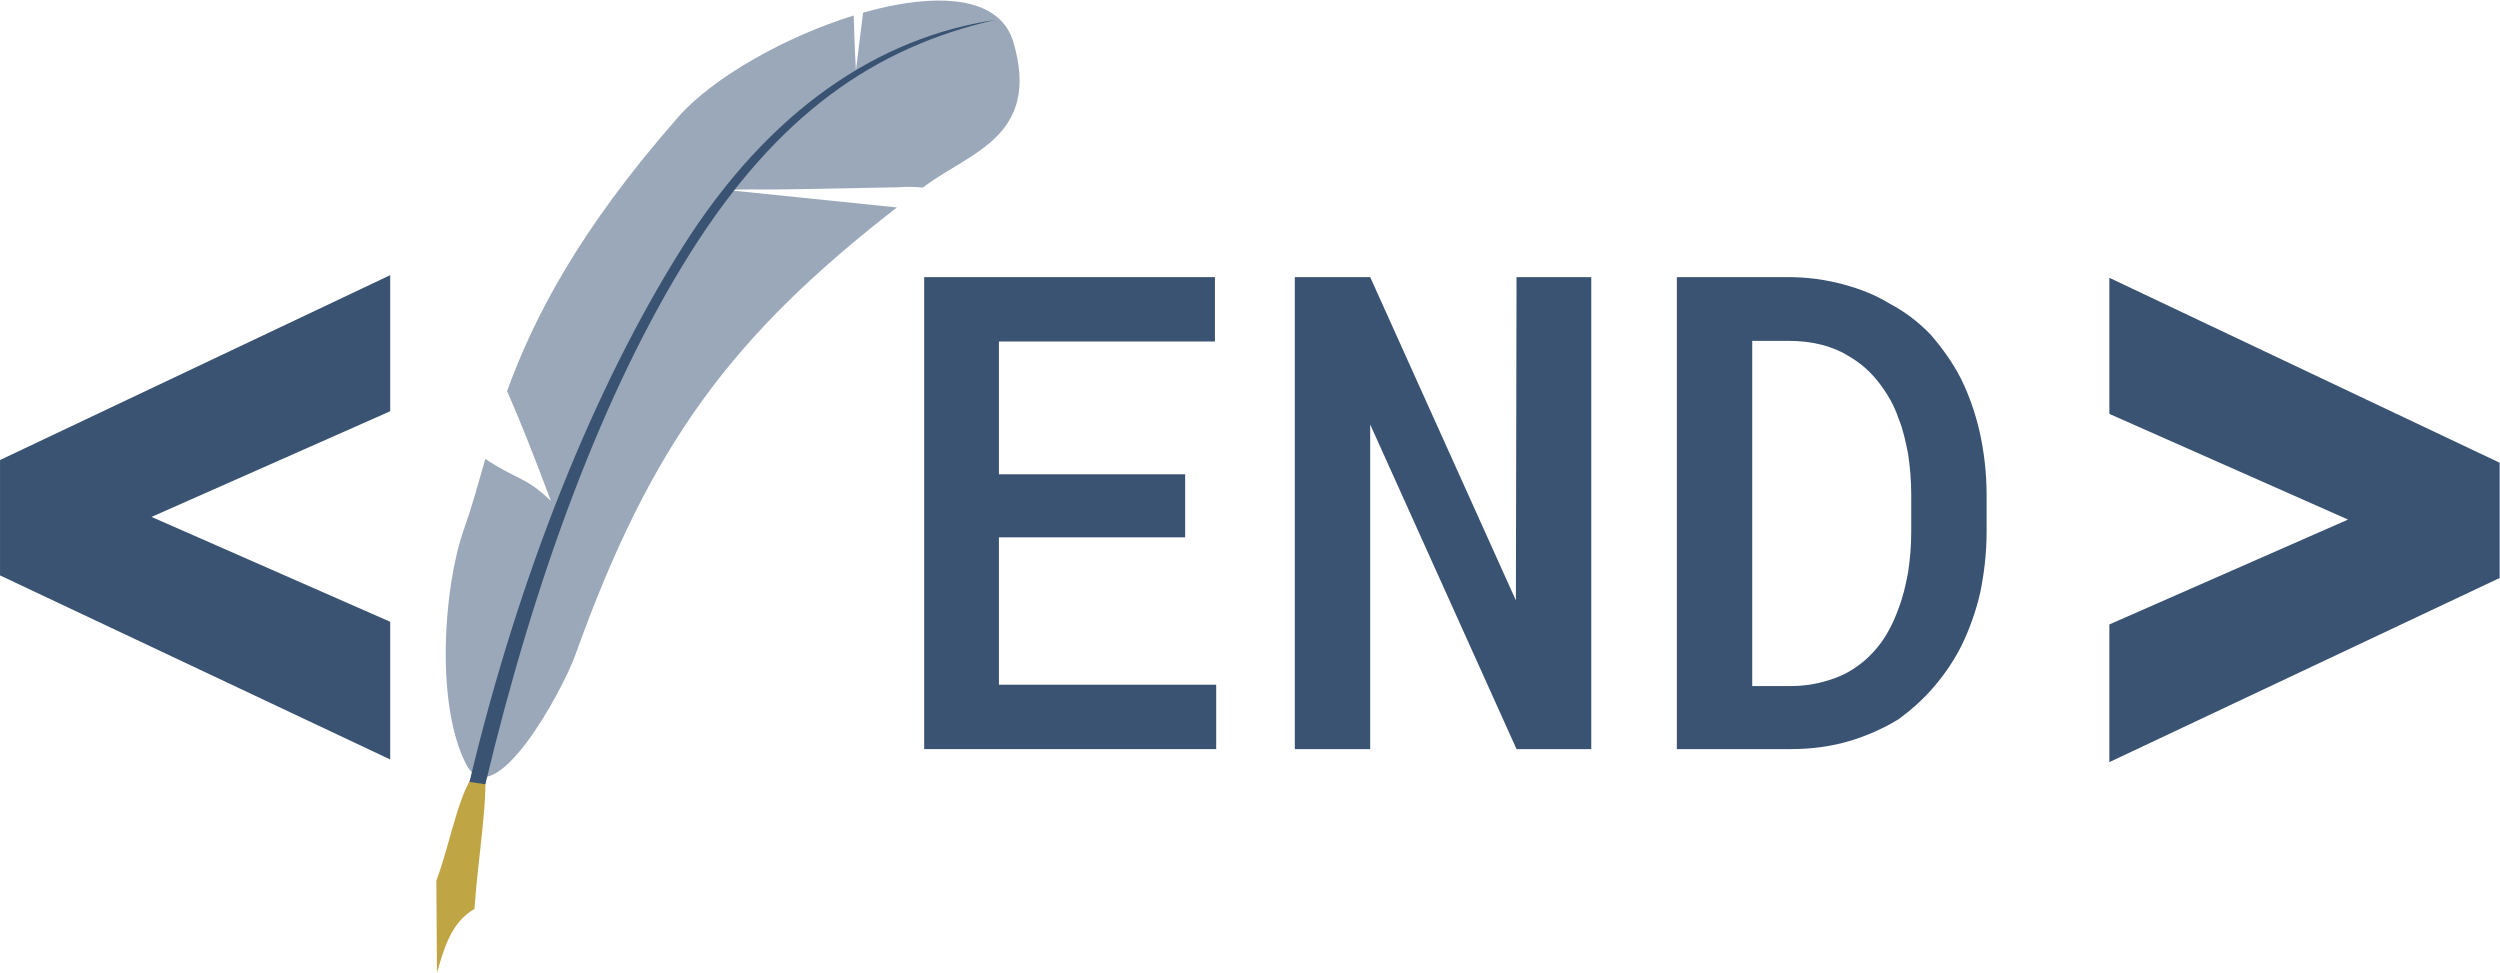 <?xml version="1.0" encoding="UTF-8" standalone="no"?>
<!DOCTYPE svg PUBLIC "-//W3C//DTD SVG 1.1//EN" "http://www.w3.org/Graphics/SVG/1.1/DTD/svg11.dtd">
<svg width="100%" height="100%" viewBox="0 0 2156 839" version="1.1" xmlns="http://www.w3.org/2000/svg" xmlns:xlink="http://www.w3.org/1999/xlink" xml:space="preserve" xmlns:serif="http://www.serif.com/" style="fill-rule:evenodd;clip-rule:evenodd;stroke-linejoin:round;stroke-miterlimit:2;">
    <g transform="matrix(1,0,0,1,-1145.54,-1905.43)">
        <g id="Logo" transform="matrix(0.949,0,0,0.797,755.014,1646.24)">
            <rect x="411.526" y="325.081" width="2271.92" height="1051.95" style="fill:none;"/>
            <clipPath id="_clip1">
                <rect x="411.526" y="325.081" width="2271.92" height="1051.95"/>
            </clipPath>
            <g clip-path="url(#_clip1)">
                <g transform="matrix(-4.216,0,0,3.923,2858.54,-836.492)">
                    <g transform="matrix(220.803,0,0,220.803,33.673,514.286)">
                        <path d="M0.417,-0.208L0.417,-0.036L0.036,-0.266L0.036,-0.41L0.417,-0.641L0.417,-0.471L0.184,-0.339L0.417,-0.208Z" style="fill:rgb(58,83,114);fill-rule:nonzero;"/>
                    </g>
                </g>
                <g transform="matrix(1.247,0,0,1.556,204.893,-467.914)">
                    <g transform="matrix(461.632,0,0,461.632,802.716,1030.65)">
                        <path d="M0.491,-0.319L0.491,-0.414L0.197,-0.414L0.197,-0.614L0.538,-0.614L0.538,-0.711L0.079,-0.711L0.079,-0L0.54,-0L0.54,-0.097L0.197,-0.097L0.197,-0.319L0.491,-0.319Z" style="fill:rgb(58,83,114);fill-rule:nonzero;"/>
                    </g>
                    <g transform="matrix(461.632,0,0,461.632,1079.74,1030.65)">
                        <path d="M0.532,-0L0.532,-0.711L0.414,-0.711L0.413,-0.224L0.183,-0.711L0.064,-0.711L0.064,-0L0.183,-0L0.183,-0.489L0.414,-0L0.532,-0Z" style="fill:rgb(58,83,114);fill-rule:nonzero;"/>
                    </g>
                    <g transform="matrix(461.632,0,0,461.632,1356.76,1030.65)">
                        <path d="M0.067,-0L0.247,-0C0.28,-0 0.31,-0.004 0.339,-0.012C0.367,-0.02 0.393,-0.031 0.417,-0.045C0.437,-0.059 0.456,-0.075 0.473,-0.094C0.49,-0.113 0.505,-0.134 0.517,-0.157C0.529,-0.181 0.539,-0.207 0.546,-0.236C0.552,-0.264 0.556,-0.295 0.556,-0.327L0.556,-0.383C0.556,-0.416 0.552,-0.448 0.545,-0.478C0.538,-0.507 0.528,-0.534 0.515,-0.559C0.502,-0.583 0.486,-0.604 0.468,-0.624C0.449,-0.643 0.427,-0.659 0.403,-0.671C0.381,-0.684 0.357,-0.693 0.33,-0.7C0.303,-0.707 0.274,-0.711 0.243,-0.711L0.067,-0.711L0.067,-0ZM0.186,-0.615L0.243,-0.615C0.262,-0.615 0.28,-0.613 0.296,-0.609C0.312,-0.605 0.327,-0.599 0.34,-0.591C0.358,-0.581 0.373,-0.568 0.386,-0.552C0.399,-0.536 0.41,-0.518 0.417,-0.498C0.424,-0.482 0.428,-0.464 0.432,-0.445C0.435,-0.426 0.437,-0.405 0.437,-0.384L0.437,-0.327C0.437,-0.305 0.435,-0.285 0.432,-0.266C0.428,-0.246 0.424,-0.229 0.417,-0.212C0.41,-0.193 0.401,-0.176 0.39,-0.161C0.379,-0.147 0.366,-0.134 0.352,-0.125C0.338,-0.115 0.322,-0.108 0.304,-0.103C0.287,-0.098 0.268,-0.095 0.247,-0.095L0.186,-0.095L0.186,-0.615Z" style="fill:rgb(58,83,114);fill-rule:nonzero;"/>
                    </g>
                </g>
                <g transform="matrix(1.196,-0.03,0.024,1.492,465.875,244.983)">
                    <g id="rect5187" transform="matrix(0.261,-0.043,0.043,0.261,-40.738,28.677)">
                        <path d="M2488.66,568.989C2458.18,568.829 2426.55,570.162 2394.3,572.812L2345.2,725.057C2353.22,660.511 2359.86,621.382 2366.45,575.433C2161.58,596.831 1937.57,669.286 1820.69,756.917C1480.05,1012.32 1310.19,1225.55 1200.02,1406.07C1221.97,1492.1 1244.12,1597.01 1268.84,1725.25C1208.78,1644.85 1180.41,1649.14 1104.8,1577.63C1071.87,1641.36 1042.36,1700.58 1009.52,1755.43C921.836,1901.93 841.538,2212.18 897.424,2389.08C948.498,2550.74 1208.95,2239.24 1259.89,2154.72C1579.73,1624.07 1862.14,1374.71 2392.47,1115.41L1915.92,977.812C1958.86,984.846 1977.42,988.07 1989.55,990.34C2013.82,994.878 2012.39,995.613 2128.86,1015.43L2128.87,1015.43C2187.11,1025.34 2274.82,1040.02 2409.94,1062.33C2412.86,1062.6 2415.87,1062.95 2418.93,1063.34C2420,1063.48 2421.1,1063.64 2422.19,1063.79C2424.34,1064.09 2426.52,1064.43 2428.73,1064.79C2429.81,1064.96 2430.89,1065.13 2431.99,1065.32C2435.05,1065.85 2438.15,1066.41 2441.31,1067.05C2441.31,1067.05 2441.32,1067.04 2441.32,1067.05C2446.46,1068.07 2451.73,1069.26 2457.08,1070.53C2458.05,1070.76 2459.03,1071 2460.01,1071.24C2465.28,1072.52 2470.6,1073.89 2476.01,1075.39L2476.02,1075.39C2478.24,1074.35 2480.37,1073.31 2482.6,1072.26C2625.67,1005.35 2834.79,999.234 2804.18,731.516C2790.96,615.905 2657.2,569.871 2488.66,568.989L2488.66,568.989Z" style="fill:rgb(154,168,185);fill-rule:nonzero;"/>
                    </g>
                    <g id="path5176" transform="matrix(0.987,-0.162,0.162,0.987,-92.892,-289.598)">
                        <path d="M188.494,1099.18L200.19,1033.31C216.64,1007.56 232.15,962.395 250.641,958.06C252.422,974.765 233.581,1024.78 224.926,1058.81C205.639,1065.14 196.908,1082.91 188.494,1099.18Z" style="fill:rgb(191,165,68);fill-rule:nonzero;"/>
                    </g>
                    <g id="path5183" transform="matrix(0.987,-0.162,0.162,0.987,-92.892,-289.598)">
                        <path d="M731.137,496.971C642.788,493.268 551.024,528.873 466.982,616.312C382.939,703.751 302.246,826.577 237.936,967.564L249.477,971.451C313.507,831.077 389.413,707.484 472.52,621.018C555.627,534.552 637.265,499.738 731.137,496.971Z" style="fill:rgb(58,83,114);fill-rule:nonzero;"/>
                    </g>
                </g>
                <g transform="matrix(4.216,0,0,3.923,235.955,-839.36)">
                    <g transform="matrix(220.803,0,0,220.803,33.673,514.286)">
                        <path d="M0.417,-0.208L0.417,-0.036L0.036,-0.266L0.036,-0.41L0.417,-0.641L0.417,-0.471L0.184,-0.339L0.417,-0.208Z" style="fill:rgb(58,83,114);fill-rule:nonzero;"/>
                    </g>
                </g>
            </g>
        </g>
    </g>
</svg>
